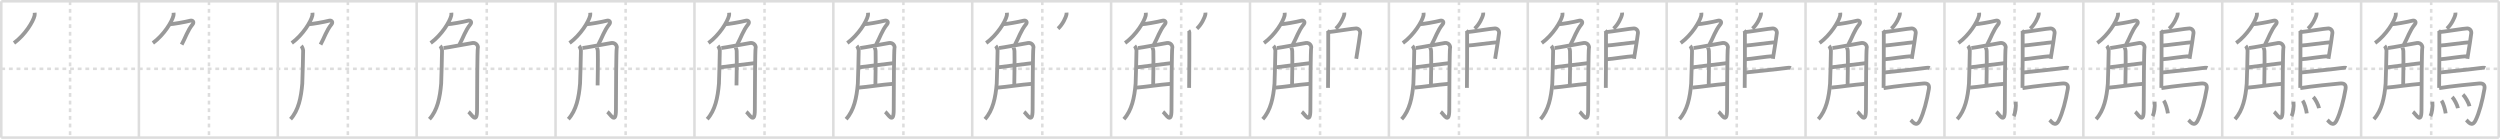 <svg width="1962px" height="109px" viewBox="0 0 1962 109" xmlns="http://www.w3.org/2000/svg" xmlns:xlink="http://www.w3.org/1999/xlink" xml:space="preserve" version="1.1" baseProfile="full">
<line x1="1" y1="1" x2="1961" y2="1" style="stroke:#ddd;stroke-width:2"></line>
<line x1="1" y1="1" x2="1" y2="108" style="stroke:#ddd;stroke-width:2"></line>
<line x1="1" y1="108" x2="1961" y2="108" style="stroke:#ddd;stroke-width:2"></line>
<line x1="1961" y1="1" x2="1961" y2="108" style="stroke:#ddd;stroke-width:2"></line>
<line x1="109" y1="1" x2="109" y2="108" style="stroke:#ddd;stroke-width:2"></line>
<line x1="218" y1="1" x2="218" y2="108" style="stroke:#ddd;stroke-width:2"></line>
<line x1="327" y1="1" x2="327" y2="108" style="stroke:#ddd;stroke-width:2"></line>
<line x1="436" y1="1" x2="436" y2="108" style="stroke:#ddd;stroke-width:2"></line>
<line x1="545" y1="1" x2="545" y2="108" style="stroke:#ddd;stroke-width:2"></line>
<line x1="654" y1="1" x2="654" y2="108" style="stroke:#ddd;stroke-width:2"></line>
<line x1="763" y1="1" x2="763" y2="108" style="stroke:#ddd;stroke-width:2"></line>
<line x1="872" y1="1" x2="872" y2="108" style="stroke:#ddd;stroke-width:2"></line>
<line x1="981" y1="1" x2="981" y2="108" style="stroke:#ddd;stroke-width:2"></line>
<line x1="1090" y1="1" x2="1090" y2="108" style="stroke:#ddd;stroke-width:2"></line>
<line x1="1199" y1="1" x2="1199" y2="108" style="stroke:#ddd;stroke-width:2"></line>
<line x1="1308" y1="1" x2="1308" y2="108" style="stroke:#ddd;stroke-width:2"></line>
<line x1="1417" y1="1" x2="1417" y2="108" style="stroke:#ddd;stroke-width:2"></line>
<line x1="1526" y1="1" x2="1526" y2="108" style="stroke:#ddd;stroke-width:2"></line>
<line x1="1635" y1="1" x2="1635" y2="108" style="stroke:#ddd;stroke-width:2"></line>
<line x1="1744" y1="1" x2="1744" y2="108" style="stroke:#ddd;stroke-width:2"></line>
<line x1="1853" y1="1" x2="1853" y2="108" style="stroke:#ddd;stroke-width:2"></line>
<line x1="1" y1="54" x2="1961" y2="54" style="stroke:#ddd;stroke-width:2;stroke-dasharray:3 3"></line>
<line x1="55" y1="1" x2="55" y2="108" style="stroke:#ddd;stroke-width:2;stroke-dasharray:3 3"></line>
<line x1="164" y1="1" x2="164" y2="108" style="stroke:#ddd;stroke-width:2;stroke-dasharray:3 3"></line>
<line x1="273" y1="1" x2="273" y2="108" style="stroke:#ddd;stroke-width:2;stroke-dasharray:3 3"></line>
<line x1="382" y1="1" x2="382" y2="108" style="stroke:#ddd;stroke-width:2;stroke-dasharray:3 3"></line>
<line x1="491" y1="1" x2="491" y2="108" style="stroke:#ddd;stroke-width:2;stroke-dasharray:3 3"></line>
<line x1="600" y1="1" x2="600" y2="108" style="stroke:#ddd;stroke-width:2;stroke-dasharray:3 3"></line>
<line x1="709" y1="1" x2="709" y2="108" style="stroke:#ddd;stroke-width:2;stroke-dasharray:3 3"></line>
<line x1="818" y1="1" x2="818" y2="108" style="stroke:#ddd;stroke-width:2;stroke-dasharray:3 3"></line>
<line x1="927" y1="1" x2="927" y2="108" style="stroke:#ddd;stroke-width:2;stroke-dasharray:3 3"></line>
<line x1="1036" y1="1" x2="1036" y2="108" style="stroke:#ddd;stroke-width:2;stroke-dasharray:3 3"></line>
<line x1="1145" y1="1" x2="1145" y2="108" style="stroke:#ddd;stroke-width:2;stroke-dasharray:3 3"></line>
<line x1="1254" y1="1" x2="1254" y2="108" style="stroke:#ddd;stroke-width:2;stroke-dasharray:3 3"></line>
<line x1="1363" y1="1" x2="1363" y2="108" style="stroke:#ddd;stroke-width:2;stroke-dasharray:3 3"></line>
<line x1="1472" y1="1" x2="1472" y2="108" style="stroke:#ddd;stroke-width:2;stroke-dasharray:3 3"></line>
<line x1="1581" y1="1" x2="1581" y2="108" style="stroke:#ddd;stroke-width:2;stroke-dasharray:3 3"></line>
<line x1="1690" y1="1" x2="1690" y2="108" style="stroke:#ddd;stroke-width:2;stroke-dasharray:3 3"></line>
<line x1="1799" y1="1" x2="1799" y2="108" style="stroke:#ddd;stroke-width:2;stroke-dasharray:3 3"></line>
<line x1="1908" y1="1" x2="1908" y2="108" style="stroke:#ddd;stroke-width:2;stroke-dasharray:3 3"></line>
<path d="M27.22,10c0.05,0.56,0.1,1.44-0.09,2.25c-1.1,4.74-7.45,15.14-16.14,21.5" style="fill:none;stroke:#999;stroke-width:3"></path>

<path d="M136.22,10c0.05,0.56,0.1,1.44-0.09,2.25c-1.1,4.74-7.45,15.14-16.14,21.5" style="fill:none;stroke:#999;stroke-width:3"></path>
<path d="M133.39,19c2,0,12.11-1.75,15.82-2.75c2.16-0.58,3.29,1.14,2,2.75c-4.21,5.25-5.49,10.25-8.65,16" style="fill:none;stroke:#999;stroke-width:3"></path>

<path d="M245.22,10c0.05,0.56,0.1,1.44-0.09,2.25c-1.1,4.74-7.45,15.14-16.14,21.5" style="fill:none;stroke:#999;stroke-width:3"></path>
<path d="M242.39,19c2,0,12.11-1.75,15.82-2.75c2.16-0.58,3.29,1.14,2,2.75c-4.21,5.25-5.49,10.25-8.65,16" style="fill:none;stroke:#999;stroke-width:3"></path>
<path d="M236.42,36c0.74,0.76,1.47,2.89,1.48,3.69c0.02,1.95-0.53,24.23-0.67,25.94c-0.92,10.97-3,21.07-9.22,27.88" style="fill:none;stroke:#999;stroke-width:3"></path>

<path d="M354.22,10c0.05,0.56,0.1,1.44-0.09,2.25c-1.1,4.74-7.45,15.14-16.14,21.5" style="fill:none;stroke:#999;stroke-width:3"></path>
<path d="M351.39,19c2,0,12.11-1.75,15.82-2.75c2.16-0.58,3.29,1.14,2,2.75c-4.21,5.25-5.49,10.25-8.65,16" style="fill:none;stroke:#999;stroke-width:3"></path>
<path d="M345.42,36c0.74,0.76,1.47,2.89,1.48,3.69c0.02,1.95-0.53,24.23-0.67,25.94c-0.92,10.97-3,21.07-9.22,27.88" style="fill:none;stroke:#999;stroke-width:3"></path>
<path d="M348.07,37.7c2.5-0.21,20.92-3.73,22.78-3.96c3.33-0.42,4.58,2.71,4.16,3.96c-0.4,1.2-0.62,31.55-0.62,48.43c0,12.12-4.39,3.37-6.68,1.62" style="fill:none;stroke:#999;stroke-width:3"></path>

<path d="M463.22,10c0.05,0.56,0.1,1.44-0.09,2.25c-1.1,4.74-7.45,15.14-16.14,21.5" style="fill:none;stroke:#999;stroke-width:3"></path>
<path d="M460.39,19c2,0,12.11-1.75,15.82-2.75c2.16-0.58,3.29,1.14,2,2.75c-4.21,5.25-5.49,10.25-8.65,16" style="fill:none;stroke:#999;stroke-width:3"></path>
<path d="M454.42,36c0.74,0.76,1.47,2.89,1.48,3.69c0.02,1.95-0.53,24.23-0.67,25.94c-0.92,10.97-3,21.07-9.22,27.88" style="fill:none;stroke:#999;stroke-width:3"></path>
<path d="M457.07,37.7c2.5-0.21,20.92-3.73,22.78-3.96c3.33-0.42,4.58,2.71,4.16,3.96c-0.4,1.2-0.62,31.55-0.62,48.43c0,12.12-4.39,3.37-6.68,1.62" style="fill:none;stroke:#999;stroke-width:3"></path>
<path d="M468.42,37.37c0.05,0.24,0.68,1.25,0.73,2.77C469.38,47.42,469.0,64.52,469.0,67" style="fill:none;stroke:#999;stroke-width:3"></path>

<path d="M572.22,10c0.05,0.56,0.1,1.44-0.09,2.25c-1.1,4.74-7.45,15.14-16.14,21.5" style="fill:none;stroke:#999;stroke-width:3"></path>
<path d="M569.39,19c2,0,12.11-1.75,15.82-2.75c2.16-0.58,3.29,1.14,2,2.75c-4.21,5.25-5.49,10.25-8.65,16" style="fill:none;stroke:#999;stroke-width:3"></path>
<path d="M563.42,36c0.74,0.76,1.47,2.89,1.48,3.69c0.02,1.95-0.53,24.23-0.67,25.94c-0.92,10.97-3,21.07-9.22,27.88" style="fill:none;stroke:#999;stroke-width:3"></path>
<path d="M566.07,37.7c2.5-0.21,20.92-3.73,22.78-3.96c3.33-0.42,4.58,2.71,4.16,3.96c-0.4,1.2-0.62,31.55-0.62,48.43c0,12.12-4.39,3.37-6.68,1.62" style="fill:none;stroke:#999;stroke-width:3"></path>
<path d="M577.42,37.37c0.05,0.24,0.68,1.25,0.73,2.77C578.38,47.42,578.0,64.52,578.0,67" style="fill:none;stroke:#999;stroke-width:3"></path>
<path d="M565.07,52.85C575.5,51.5,582.5,50.75,592.7,49.5" style="fill:none;stroke:#999;stroke-width:3"></path>

<path d="M681.22,10c0.05,0.56,0.1,1.44-0.09,2.25c-1.1,4.74-7.45,15.14-16.14,21.5" style="fill:none;stroke:#999;stroke-width:3"></path>
<path d="M678.39,19c2,0,12.11-1.75,15.82-2.75c2.16-0.58,3.29,1.14,2,2.75c-4.21,5.25-5.49,10.25-8.65,16" style="fill:none;stroke:#999;stroke-width:3"></path>
<path d="M672.42,36c0.74,0.76,1.47,2.89,1.48,3.69c0.02,1.95-0.53,24.23-0.67,25.94c-0.92,10.97-3,21.07-9.22,27.88" style="fill:none;stroke:#999;stroke-width:3"></path>
<path d="M675.07,37.7c2.5-0.21,20.92-3.73,22.78-3.96c3.33-0.42,4.58,2.71,4.16,3.96c-0.4,1.2-0.62,31.55-0.62,48.43c0,12.12-4.39,3.37-6.68,1.62" style="fill:none;stroke:#999;stroke-width:3"></path>
<path d="M686.42,37.37c0.05,0.24,0.68,1.25,0.73,2.77C687.38,47.42,687.0,64.52,687.0,67" style="fill:none;stroke:#999;stroke-width:3"></path>
<path d="M674.07,52.85C684.5,51.5,691.5,50.75,701.7,49.5" style="fill:none;stroke:#999;stroke-width:3"></path>
<path d="M674.07,68.75c6.68-0.5,17.43-2.25,27.19-3" style="fill:none;stroke:#999;stroke-width:3"></path>

<path d="M790.22,10c0.05,0.56,0.1,1.44-0.09,2.25c-1.1,4.74-7.45,15.14-16.14,21.5" style="fill:none;stroke:#999;stroke-width:3"></path>
<path d="M787.39,19c2,0,12.11-1.75,15.82-2.75c2.16-0.58,3.29,1.14,2,2.75c-4.21,5.25-5.49,10.25-8.65,16" style="fill:none;stroke:#999;stroke-width:3"></path>
<path d="M781.42,36c0.74,0.76,1.47,2.89,1.48,3.69c0.02,1.95-0.53,24.23-0.67,25.94c-0.92,10.97-3,21.07-9.22,27.88" style="fill:none;stroke:#999;stroke-width:3"></path>
<path d="M784.07,37.7c2.5-0.21,20.92-3.73,22.78-3.96c3.33-0.42,4.58,2.71,4.16,3.96c-0.4,1.2-0.62,31.55-0.62,48.43c0,12.12-4.39,3.37-6.68,1.62" style="fill:none;stroke:#999;stroke-width:3"></path>
<path d="M795.42,37.37c0.05,0.24,0.68,1.25,0.73,2.77C796.38,47.42,796.0,64.52,796.0,67" style="fill:none;stroke:#999;stroke-width:3"></path>
<path d="M783.07,52.85C793.5,51.5,800.5,50.75,810.7,49.5" style="fill:none;stroke:#999;stroke-width:3"></path>
<path d="M783.07,68.75c6.68-0.5,17.43-2.25,27.19-3" style="fill:none;stroke:#999;stroke-width:3"></path>
<path d="M837.04,9.91c0.02,0.31,0.04,0.8-0.04,1.24c-0.46,2.58-3.08,8.11-6.67,11.33" style="fill:none;stroke:#999;stroke-width:3"></path>

<path d="M899.22,10c0.05,0.56,0.1,1.44-0.09,2.25c-1.1,4.74-7.45,15.14-16.14,21.5" style="fill:none;stroke:#999;stroke-width:3"></path>
<path d="M896.39,19c2,0,12.11-1.75,15.82-2.75c2.16-0.58,3.29,1.14,2,2.75c-4.21,5.25-5.49,10.25-8.65,16" style="fill:none;stroke:#999;stroke-width:3"></path>
<path d="M890.42,36c0.74,0.76,1.47,2.89,1.48,3.69c0.02,1.95-0.53,24.23-0.67,25.94c-0.92,10.97-3,21.07-9.22,27.88" style="fill:none;stroke:#999;stroke-width:3"></path>
<path d="M893.07,37.7c2.5-0.21,20.92-3.73,22.78-3.96c3.33-0.42,4.58,2.71,4.16,3.96c-0.4,1.2-0.62,31.55-0.62,48.43c0,12.12-4.39,3.37-6.68,1.62" style="fill:none;stroke:#999;stroke-width:3"></path>
<path d="M904.42,37.37c0.05,0.24,0.68,1.25,0.73,2.77C905.38,47.42,905.0,64.52,905.0,67" style="fill:none;stroke:#999;stroke-width:3"></path>
<path d="M892.07,52.85C902.5,51.5,909.5,50.75,919.7,49.5" style="fill:none;stroke:#999;stroke-width:3"></path>
<path d="M892.07,68.75c6.68-0.5,17.43-2.25,27.19-3" style="fill:none;stroke:#999;stroke-width:3"></path>
<path d="M946.04,9.91c0.02,0.31,0.04,0.8-0.04,1.24c-0.46,2.58-3.08,8.11-6.67,11.33" style="fill:none;stroke:#999;stroke-width:3"></path>
<path d="M932.8,23.92c0.33,0.41,0.6,0.95,0.6,1.62c0,6.77,0.04,32.78-0.17,43.42" style="fill:none;stroke:#999;stroke-width:3"></path>

<path d="M1008.22,10c0.05,0.56,0.1,1.44-0.09,2.25c-1.1,4.74-7.45,15.14-16.14,21.5" style="fill:none;stroke:#999;stroke-width:3"></path>
<path d="M1005.39,19c2,0,12.11-1.75,15.82-2.75c2.16-0.58,3.29,1.14,2,2.75c-4.21,5.25-5.49,10.25-8.65,16" style="fill:none;stroke:#999;stroke-width:3"></path>
<path d="M999.42,36c0.74,0.76,1.47,2.89,1.48,3.69c0.02,1.95-0.53,24.23-0.67,25.94c-0.92,10.97-3,21.07-9.22,27.88" style="fill:none;stroke:#999;stroke-width:3"></path>
<path d="M1002.07,37.7c2.5-0.21,20.92-3.73,22.78-3.96c3.33-0.42,4.58,2.71,4.16,3.96c-0.4,1.2-0.62,31.55-0.62,48.43c0,12.12-4.39,3.37-6.68,1.62" style="fill:none;stroke:#999;stroke-width:3"></path>
<path d="M1013.42,37.37c0.05,0.24,0.68,1.25,0.73,2.77C1014.38,47.42,1014.0,64.52,1014.0,67" style="fill:none;stroke:#999;stroke-width:3"></path>
<path d="M1001.07,52.85C1011.5,51.5,1018.5,50.75,1028.7,49.5" style="fill:none;stroke:#999;stroke-width:3"></path>
<path d="M1001.07,68.75c6.68-0.5,17.43-2.25,27.19-3" style="fill:none;stroke:#999;stroke-width:3"></path>
<path d="M1055.04,9.91c0.02,0.31,0.04,0.8-0.04,1.24c-0.46,2.58-3.08,8.11-6.67,11.33" style="fill:none;stroke:#999;stroke-width:3"></path>
<path d="M1041.8,23.92c0.33,0.41,0.6,0.95,0.6,1.62c0,6.77,0.04,32.78-0.17,43.42" style="fill:none;stroke:#999;stroke-width:3"></path>
<path d="M1042.81,25.16c1.55,0,20-2.96,21.51-2.86c2.24,0.15,3.33,2.01,3.13,3.76c-0.12,1.07-1.64,11.85-3.08,20.06" style="fill:none;stroke:#999;stroke-width:3"></path>

<path d="M1117.22,10c0.05,0.56,0.1,1.44-0.09,2.25c-1.1,4.74-7.45,15.14-16.14,21.5" style="fill:none;stroke:#999;stroke-width:3"></path>
<path d="M1114.39,19c2,0,12.11-1.75,15.82-2.75c2.16-0.58,3.29,1.14,2,2.75c-4.21,5.25-5.49,10.25-8.65,16" style="fill:none;stroke:#999;stroke-width:3"></path>
<path d="M1108.42,36c0.74,0.76,1.47,2.89,1.48,3.69c0.02,1.95-0.53,24.23-0.67,25.94c-0.92,10.97-3,21.07-9.22,27.88" style="fill:none;stroke:#999;stroke-width:3"></path>
<path d="M1111.07,37.7c2.5-0.21,20.92-3.73,22.78-3.96c3.33-0.42,4.58,2.71,4.16,3.96c-0.4,1.2-0.62,31.55-0.62,48.43c0,12.12-4.39,3.37-6.68,1.62" style="fill:none;stroke:#999;stroke-width:3"></path>
<path d="M1122.42,37.37c0.05,0.24,0.68,1.25,0.73,2.77C1123.38,47.42,1123.0,64.52,1123.0,67" style="fill:none;stroke:#999;stroke-width:3"></path>
<path d="M1110.07,52.85C1120.5,51.5,1127.5,50.75,1137.7,49.5" style="fill:none;stroke:#999;stroke-width:3"></path>
<path d="M1110.07,68.75c6.68-0.5,17.43-2.25,27.19-3" style="fill:none;stroke:#999;stroke-width:3"></path>
<path d="M1164.04,9.91c0.02,0.31,0.04,0.8-0.04,1.24c-0.46,2.58-3.08,8.11-6.67,11.33" style="fill:none;stroke:#999;stroke-width:3"></path>
<path d="M1150.8,23.92c0.33,0.41,0.6,0.95,0.6,1.62c0,6.77,0.04,32.78-0.17,43.42" style="fill:none;stroke:#999;stroke-width:3"></path>
<path d="M1151.81,25.16c1.55,0,20-2.96,21.51-2.86c2.24,0.15,3.33,2.01,3.13,3.76c-0.12,1.07-1.64,11.85-3.08,20.06" style="fill:none;stroke:#999;stroke-width:3"></path>
<path d="M1152.06,35.71c1.9,0.12,20.6-2.57,22.75-2.43" style="fill:none;stroke:#999;stroke-width:3"></path>

<path d="M1226.22,10c0.05,0.56,0.1,1.44-0.09,2.25c-1.1,4.74-7.45,15.14-16.14,21.5" style="fill:none;stroke:#999;stroke-width:3"></path>
<path d="M1223.39,19c2,0,12.11-1.75,15.82-2.75c2.16-0.58,3.29,1.14,2,2.75c-4.21,5.25-5.49,10.25-8.65,16" style="fill:none;stroke:#999;stroke-width:3"></path>
<path d="M1217.42,36c0.74,0.76,1.47,2.89,1.48,3.69c0.02,1.95-0.53,24.23-0.67,25.94c-0.92,10.97-3,21.07-9.22,27.88" style="fill:none;stroke:#999;stroke-width:3"></path>
<path d="M1220.07,37.7c2.5-0.21,20.92-3.73,22.78-3.96c3.33-0.42,4.58,2.71,4.16,3.96c-0.4,1.2-0.62,31.55-0.62,48.43c0,12.12-4.39,3.37-6.68,1.62" style="fill:none;stroke:#999;stroke-width:3"></path>
<path d="M1231.42,37.37c0.05,0.24,0.68,1.25,0.73,2.77C1232.38,47.42,1232.0,64.52,1232.0,67" style="fill:none;stroke:#999;stroke-width:3"></path>
<path d="M1219.07,52.85C1229.5,51.5,1236.5,50.75,1246.7,49.5" style="fill:none;stroke:#999;stroke-width:3"></path>
<path d="M1219.07,68.75c6.68-0.5,17.43-2.25,27.19-3" style="fill:none;stroke:#999;stroke-width:3"></path>
<path d="M1273.04,9.91c0.02,0.31,0.04,0.8-0.04,1.24c-0.46,2.58-3.08,8.11-6.67,11.33" style="fill:none;stroke:#999;stroke-width:3"></path>
<path d="M1259.8,23.92c0.33,0.41,0.6,0.95,0.6,1.62c0,6.77,0.04,32.78-0.17,43.42" style="fill:none;stroke:#999;stroke-width:3"></path>
<path d="M1260.81,25.16c1.55,0,20-2.96,21.51-2.86c2.24,0.15,3.33,2.01,3.13,3.76c-0.12,1.07-1.64,11.85-3.08,20.06" style="fill:none;stroke:#999;stroke-width:3"></path>
<path d="M1261.06,35.71c1.9,0.12,20.6-2.57,22.75-2.43" style="fill:none;stroke:#999;stroke-width:3"></path>
<path d="M1260.97,46.51c3.88-0.13,16.55-2.33,21.38-2.34" style="fill:none;stroke:#999;stroke-width:3"></path>

<path d="M1335.22,10c0.05,0.56,0.1,1.44-0.09,2.25c-1.1,4.74-7.45,15.14-16.14,21.5" style="fill:none;stroke:#999;stroke-width:3"></path>
<path d="M1332.39,19c2,0,12.11-1.75,15.82-2.75c2.16-0.58,3.29,1.14,2,2.75c-4.21,5.25-5.49,10.25-8.65,16" style="fill:none;stroke:#999;stroke-width:3"></path>
<path d="M1326.42,36c0.74,0.76,1.47,2.89,1.48,3.69c0.02,1.95-0.53,24.23-0.67,25.94c-0.92,10.97-3,21.07-9.22,27.88" style="fill:none;stroke:#999;stroke-width:3"></path>
<path d="M1329.07,37.7c2.5-0.21,20.92-3.73,22.78-3.96c3.33-0.42,4.58,2.71,4.16,3.96c-0.4,1.2-0.62,31.55-0.62,48.43c0,12.12-4.39,3.37-6.68,1.62" style="fill:none;stroke:#999;stroke-width:3"></path>
<path d="M1340.42,37.37c0.05,0.24,0.68,1.25,0.73,2.77C1341.38,47.42,1341.0,64.52,1341.0,67" style="fill:none;stroke:#999;stroke-width:3"></path>
<path d="M1328.07,52.85C1338.5,51.5,1345.5,50.75,1355.7,49.5" style="fill:none;stroke:#999;stroke-width:3"></path>
<path d="M1328.07,68.75c6.68-0.5,17.43-2.25,27.19-3" style="fill:none;stroke:#999;stroke-width:3"></path>
<path d="M1382.04,9.91c0.02,0.31,0.04,0.8-0.04,1.24c-0.46,2.58-3.08,8.11-6.67,11.33" style="fill:none;stroke:#999;stroke-width:3"></path>
<path d="M1368.8,23.92c0.33,0.41,0.6,0.95,0.6,1.62c0,6.77,0.04,32.78-0.17,43.42" style="fill:none;stroke:#999;stroke-width:3"></path>
<path d="M1369.81,25.16c1.55,0,20-2.96,21.51-2.86c2.24,0.15,3.33,2.01,3.13,3.76c-0.12,1.07-1.64,11.85-3.08,20.06" style="fill:none;stroke:#999;stroke-width:3"></path>
<path d="M1370.06,35.71c1.9,0.12,20.6-2.57,22.75-2.43" style="fill:none;stroke:#999;stroke-width:3"></path>
<path d="M1369.97,46.51c3.88-0.13,16.55-2.33,21.38-2.34" style="fill:none;stroke:#999;stroke-width:3"></path>
<path d="M1369.69,56.9c8.79-0.99,27.74-2.84,31.51-3.46c1.32-0.22,3.55-0.41,4.21-0.12" style="fill:none;stroke:#999;stroke-width:3"></path>

<path d="M1444.22,10c0.05,0.56,0.1,1.44-0.09,2.25c-1.1,4.74-7.45,15.14-16.14,21.5" style="fill:none;stroke:#999;stroke-width:3"></path>
<path d="M1441.39,19c2,0,12.11-1.75,15.82-2.75c2.16-0.58,3.29,1.14,2,2.75c-4.21,5.25-5.49,10.25-8.65,16" style="fill:none;stroke:#999;stroke-width:3"></path>
<path d="M1435.42,36c0.74,0.76,1.47,2.89,1.48,3.69c0.02,1.95-0.53,24.23-0.67,25.94c-0.92,10.97-3,21.07-9.22,27.88" style="fill:none;stroke:#999;stroke-width:3"></path>
<path d="M1438.07,37.7c2.5-0.21,20.92-3.73,22.78-3.96c3.33-0.42,4.58,2.71,4.16,3.96c-0.4,1.2-0.62,31.55-0.62,48.43c0,12.12-4.39,3.37-6.68,1.62" style="fill:none;stroke:#999;stroke-width:3"></path>
<path d="M1449.42,37.37c0.05,0.24,0.68,1.25,0.73,2.77C1450.38,47.42,1450.0,64.52,1450.0,67" style="fill:none;stroke:#999;stroke-width:3"></path>
<path d="M1437.07,52.85C1447.5,51.5,1454.5,50.75,1464.7,49.5" style="fill:none;stroke:#999;stroke-width:3"></path>
<path d="M1437.07,68.75c6.68-0.5,17.43-2.25,27.19-3" style="fill:none;stroke:#999;stroke-width:3"></path>
<path d="M1491.04,9.91c0.02,0.31,0.04,0.8-0.04,1.24c-0.46,2.58-3.08,8.11-6.67,11.33" style="fill:none;stroke:#999;stroke-width:3"></path>
<path d="M1477.8,23.92c0.33,0.41,0.6,0.95,0.6,1.62c0,6.77,0.04,32.78-0.17,43.42" style="fill:none;stroke:#999;stroke-width:3"></path>
<path d="M1478.81,25.16c1.55,0,20-2.96,21.51-2.86c2.24,0.15,3.33,2.01,3.13,3.76c-0.12,1.07-1.64,11.85-3.08,20.06" style="fill:none;stroke:#999;stroke-width:3"></path>
<path d="M1479.06,35.71c1.9,0.12,20.6-2.57,22.75-2.43" style="fill:none;stroke:#999;stroke-width:3"></path>
<path d="M1478.97,46.51c3.88-0.13,16.55-2.33,21.38-2.34" style="fill:none;stroke:#999;stroke-width:3"></path>
<path d="M1478.69,56.9c8.79-0.99,27.74-2.84,31.51-3.46c1.32-0.22,3.55-0.41,4.21-0.12" style="fill:none;stroke:#999;stroke-width:3"></path>
<path d="M1478.24,69.17c9.1-1.53,26.13-3.2,31.17-3.65c3.28-0.29,4.97,0.83,4.38,4.28c-1.64,9.58-4.08,18.68-6.93,24.57c-2.86,5.92-5.97,0.98-7.3-0.23" style="fill:none;stroke:#999;stroke-width:3"></path>

<path d="M1553.22,10c0.05,0.56,0.1,1.44-0.09,2.25c-1.1,4.74-7.45,15.14-16.14,21.5" style="fill:none;stroke:#999;stroke-width:3"></path>
<path d="M1550.39,19c2,0,12.11-1.75,15.82-2.75c2.16-0.58,3.29,1.14,2,2.75c-4.21,5.25-5.49,10.25-8.65,16" style="fill:none;stroke:#999;stroke-width:3"></path>
<path d="M1544.42,36c0.74,0.76,1.47,2.89,1.48,3.69c0.02,1.95-0.53,24.23-0.67,25.94c-0.92,10.97-3,21.07-9.22,27.88" style="fill:none;stroke:#999;stroke-width:3"></path>
<path d="M1547.07,37.7c2.5-0.21,20.92-3.73,22.78-3.96c3.33-0.42,4.58,2.71,4.16,3.96c-0.4,1.2-0.62,31.55-0.62,48.43c0,12.12-4.39,3.37-6.68,1.62" style="fill:none;stroke:#999;stroke-width:3"></path>
<path d="M1558.42,37.37c0.05,0.24,0.68,1.25,0.73,2.77C1559.38,47.42,1559.0,64.52,1559.0,67" style="fill:none;stroke:#999;stroke-width:3"></path>
<path d="M1546.07,52.85C1556.5,51.5,1563.5,50.75,1573.7,49.5" style="fill:none;stroke:#999;stroke-width:3"></path>
<path d="M1546.07,68.75c6.68-0.5,17.43-2.25,27.19-3" style="fill:none;stroke:#999;stroke-width:3"></path>
<path d="M1600.04,9.91c0.02,0.31,0.04,0.8-0.04,1.24c-0.46,2.58-3.08,8.11-6.67,11.33" style="fill:none;stroke:#999;stroke-width:3"></path>
<path d="M1586.8,23.92c0.33,0.41,0.6,0.95,0.6,1.62c0,6.77,0.04,32.78-0.17,43.42" style="fill:none;stroke:#999;stroke-width:3"></path>
<path d="M1587.81,25.16c1.55,0,20-2.96,21.51-2.86c2.24,0.15,3.33,2.01,3.13,3.76c-0.12,1.07-1.64,11.85-3.08,20.06" style="fill:none;stroke:#999;stroke-width:3"></path>
<path d="M1588.06,35.71c1.9,0.12,20.6-2.57,22.75-2.43" style="fill:none;stroke:#999;stroke-width:3"></path>
<path d="M1587.97,46.51c3.88-0.13,16.55-2.33,21.38-2.34" style="fill:none;stroke:#999;stroke-width:3"></path>
<path d="M1587.69,56.9c8.79-0.99,27.74-2.84,31.51-3.46c1.32-0.22,3.55-0.41,4.21-0.12" style="fill:none;stroke:#999;stroke-width:3"></path>
<path d="M1587.24,69.17c9.1-1.53,26.13-3.2,31.17-3.65c3.28-0.29,4.97,0.83,4.38,4.28c-1.64,9.58-4.08,18.68-6.93,24.57c-2.86,5.92-5.97,0.98-7.3-0.23" style="fill:none;stroke:#999;stroke-width:3"></path>
<path d="M1581.93,79.85c0.42,4.01-0.3,8.82-1.55,11.27" style="fill:none;stroke:#999;stroke-width:3"></path>

<path d="M1662.22,10c0.05,0.56,0.1,1.44-0.09,2.25c-1.1,4.74-7.45,15.14-16.14,21.5" style="fill:none;stroke:#999;stroke-width:3"></path>
<path d="M1659.39,19c2,0,12.11-1.75,15.82-2.75c2.16-0.58,3.29,1.14,2,2.75c-4.21,5.25-5.49,10.25-8.65,16" style="fill:none;stroke:#999;stroke-width:3"></path>
<path d="M1653.42,36c0.74,0.76,1.47,2.89,1.48,3.69c0.02,1.95-0.53,24.23-0.67,25.94c-0.92,10.97-3,21.07-9.22,27.88" style="fill:none;stroke:#999;stroke-width:3"></path>
<path d="M1656.07,37.7c2.5-0.21,20.92-3.73,22.78-3.96c3.33-0.42,4.58,2.71,4.16,3.96c-0.4,1.2-0.62,31.55-0.62,48.43c0,12.12-4.39,3.37-6.68,1.62" style="fill:none;stroke:#999;stroke-width:3"></path>
<path d="M1667.42,37.37c0.05,0.24,0.68,1.25,0.73,2.77C1668.38,47.42,1668.0,64.52,1668.0,67" style="fill:none;stroke:#999;stroke-width:3"></path>
<path d="M1655.07,52.85C1665.5,51.5,1672.5,50.75,1682.7,49.5" style="fill:none;stroke:#999;stroke-width:3"></path>
<path d="M1655.07,68.75c6.68-0.5,17.43-2.25,27.19-3" style="fill:none;stroke:#999;stroke-width:3"></path>
<path d="M1709.04,9.91c0.02,0.31,0.04,0.8-0.04,1.24c-0.46,2.58-3.08,8.11-6.67,11.33" style="fill:none;stroke:#999;stroke-width:3"></path>
<path d="M1695.8,23.92c0.33,0.41,0.6,0.95,0.6,1.62c0,6.77,0.04,32.78-0.17,43.42" style="fill:none;stroke:#999;stroke-width:3"></path>
<path d="M1696.81,25.16c1.55,0,20-2.96,21.51-2.86c2.24,0.15,3.33,2.01,3.13,3.76c-0.12,1.07-1.64,11.85-3.08,20.06" style="fill:none;stroke:#999;stroke-width:3"></path>
<path d="M1697.06,35.71c1.9,0.12,20.6-2.57,22.75-2.43" style="fill:none;stroke:#999;stroke-width:3"></path>
<path d="M1696.97,46.51c3.88-0.13,16.55-2.33,21.38-2.34" style="fill:none;stroke:#999;stroke-width:3"></path>
<path d="M1696.69,56.9c8.79-0.99,27.74-2.84,31.51-3.46c1.32-0.22,3.55-0.41,4.21-0.12" style="fill:none;stroke:#999;stroke-width:3"></path>
<path d="M1696.24,69.17c9.1-1.53,26.13-3.2,31.17-3.65c3.28-0.29,4.97,0.83,4.38,4.28c-1.64,9.58-4.08,18.68-6.93,24.57c-2.86,5.92-5.97,0.98-7.3-0.23" style="fill:none;stroke:#999;stroke-width:3"></path>
<path d="M1690.93,79.85c0.42,4.01-0.3,8.82-1.55,11.27" style="fill:none;stroke:#999;stroke-width:3"></path>
<path d="M1698.07,78.97c1.5,1.97,2.92,7.13,3.29,10.02" style="fill:none;stroke:#999;stroke-width:3"></path>

<path d="M1771.22,10c0.05,0.56,0.1,1.44-0.09,2.25c-1.1,4.74-7.45,15.14-16.14,21.5" style="fill:none;stroke:#999;stroke-width:3"></path>
<path d="M1768.39,19c2,0,12.11-1.75,15.82-2.75c2.16-0.58,3.29,1.14,2,2.75c-4.21,5.25-5.49,10.25-8.65,16" style="fill:none;stroke:#999;stroke-width:3"></path>
<path d="M1762.42,36c0.74,0.76,1.47,2.89,1.48,3.69c0.02,1.95-0.53,24.23-0.67,25.94c-0.92,10.97-3,21.07-9.22,27.88" style="fill:none;stroke:#999;stroke-width:3"></path>
<path d="M1765.07,37.7c2.5-0.21,20.92-3.73,22.78-3.96c3.33-0.42,4.58,2.71,4.16,3.96c-0.4,1.2-0.62,31.55-0.62,48.43c0,12.12-4.39,3.37-6.68,1.62" style="fill:none;stroke:#999;stroke-width:3"></path>
<path d="M1776.42,37.37c0.05,0.24,0.68,1.25,0.73,2.77C1777.38,47.42,1777.0,64.52,1777.0,67" style="fill:none;stroke:#999;stroke-width:3"></path>
<path d="M1764.07,52.85C1774.5,51.5,1781.5,50.75,1791.7,49.5" style="fill:none;stroke:#999;stroke-width:3"></path>
<path d="M1764.07,68.75c6.68-0.5,17.43-2.25,27.19-3" style="fill:none;stroke:#999;stroke-width:3"></path>
<path d="M1818.04,9.91c0.02,0.31,0.04,0.8-0.04,1.24c-0.46,2.58-3.08,8.11-6.67,11.33" style="fill:none;stroke:#999;stroke-width:3"></path>
<path d="M1804.8,23.92c0.33,0.41,0.6,0.95,0.6,1.62c0,6.77,0.04,32.78-0.17,43.42" style="fill:none;stroke:#999;stroke-width:3"></path>
<path d="M1805.81,25.16c1.55,0,20-2.96,21.51-2.86c2.24,0.15,3.33,2.01,3.13,3.76c-0.12,1.07-1.64,11.85-3.08,20.06" style="fill:none;stroke:#999;stroke-width:3"></path>
<path d="M1806.06,35.71c1.9,0.12,20.6-2.57,22.75-2.43" style="fill:none;stroke:#999;stroke-width:3"></path>
<path d="M1805.97,46.51c3.88-0.13,16.55-2.33,21.38-2.34" style="fill:none;stroke:#999;stroke-width:3"></path>
<path d="M1805.69,56.9c8.79-0.99,27.74-2.84,31.51-3.46c1.32-0.22,3.55-0.41,4.21-0.12" style="fill:none;stroke:#999;stroke-width:3"></path>
<path d="M1805.24,69.17c9.1-1.53,26.13-3.2,31.17-3.65c3.28-0.29,4.97,0.83,4.38,4.28c-1.64,9.58-4.08,18.68-6.93,24.57c-2.86,5.92-5.97,0.98-7.3-0.23" style="fill:none;stroke:#999;stroke-width:3"></path>
<path d="M1799.93,79.85c0.42,4.01-0.3,8.82-1.55,11.27" style="fill:none;stroke:#999;stroke-width:3"></path>
<path d="M1807.07,78.97c1.5,1.97,2.92,7.13,3.29,10.02" style="fill:none;stroke:#999;stroke-width:3"></path>
<path d="M1815.47,76.13c1.59,1.6,4.11,6.41,4.51,8.77" style="fill:none;stroke:#999;stroke-width:3"></path>

<path d="M1880.22,10c0.05,0.56,0.1,1.44-0.09,2.25c-1.1,4.74-7.45,15.14-16.14,21.5" style="fill:none;stroke:#999;stroke-width:3"></path>
<path d="M1877.39,19c2,0,12.11-1.75,15.82-2.75c2.16-0.58,3.29,1.14,2,2.75c-4.21,5.25-5.49,10.25-8.65,16" style="fill:none;stroke:#999;stroke-width:3"></path>
<path d="M1871.42,36c0.74,0.76,1.47,2.89,1.48,3.69c0.02,1.95-0.53,24.23-0.67,25.94c-0.92,10.97-3,21.07-9.22,27.88" style="fill:none;stroke:#999;stroke-width:3"></path>
<path d="M1874.07,37.7c2.5-0.21,20.92-3.73,22.78-3.96c3.33-0.42,4.58,2.71,4.16,3.96c-0.4,1.2-0.62,31.55-0.62,48.43c0,12.12-4.39,3.37-6.68,1.62" style="fill:none;stroke:#999;stroke-width:3"></path>
<path d="M1885.42,37.37c0.05,0.24,0.68,1.25,0.73,2.77C1886.38,47.42,1886.0,64.52,1886.0,67" style="fill:none;stroke:#999;stroke-width:3"></path>
<path d="M1873.07,52.85C1883.5,51.5,1890.5,50.75,1900.7,49.5" style="fill:none;stroke:#999;stroke-width:3"></path>
<path d="M1873.07,68.75c6.68-0.5,17.43-2.25,27.19-3" style="fill:none;stroke:#999;stroke-width:3"></path>
<path d="M1927.04,9.91c0.02,0.31,0.04,0.8-0.04,1.24c-0.46,2.58-3.08,8.11-6.67,11.33" style="fill:none;stroke:#999;stroke-width:3"></path>
<path d="M1913.8,23.92c0.33,0.41,0.6,0.95,0.6,1.62c0,6.77,0.04,32.78-0.17,43.42" style="fill:none;stroke:#999;stroke-width:3"></path>
<path d="M1914.81,25.16c1.55,0,20-2.96,21.51-2.86c2.24,0.15,3.33,2.01,3.13,3.76c-0.12,1.07-1.64,11.85-3.08,20.06" style="fill:none;stroke:#999;stroke-width:3"></path>
<path d="M1915.06,35.71c1.9,0.12,20.6-2.57,22.75-2.43" style="fill:none;stroke:#999;stroke-width:3"></path>
<path d="M1914.97,46.51c3.88-0.13,16.55-2.33,21.38-2.34" style="fill:none;stroke:#999;stroke-width:3"></path>
<path d="M1914.69,56.9c8.79-0.99,27.74-2.84,31.51-3.46c1.32-0.22,3.55-0.41,4.21-0.12" style="fill:none;stroke:#999;stroke-width:3"></path>
<path d="M1914.24,69.17c9.1-1.53,26.13-3.2,31.17-3.65c3.28-0.29,4.97,0.83,4.38,4.28c-1.64,9.58-4.08,18.68-6.93,24.57c-2.86,5.92-5.97,0.98-7.3-0.23" style="fill:none;stroke:#999;stroke-width:3"></path>
<path d="M1908.93,79.85c0.42,4.01-0.3,8.82-1.55,11.27" style="fill:none;stroke:#999;stroke-width:3"></path>
<path d="M1916.07,78.97c1.5,1.97,2.92,7.13,3.29,10.02" style="fill:none;stroke:#999;stroke-width:3"></path>
<path d="M1924.47,76.13c1.59,1.6,4.11,6.41,4.51,8.77" style="fill:none;stroke:#999;stroke-width:3"></path>
<path d="M1932.91,74.21c1.8,1.67,4.66,6.71,5.11,9.17" style="fill:none;stroke:#999;stroke-width:3"></path>

</svg>